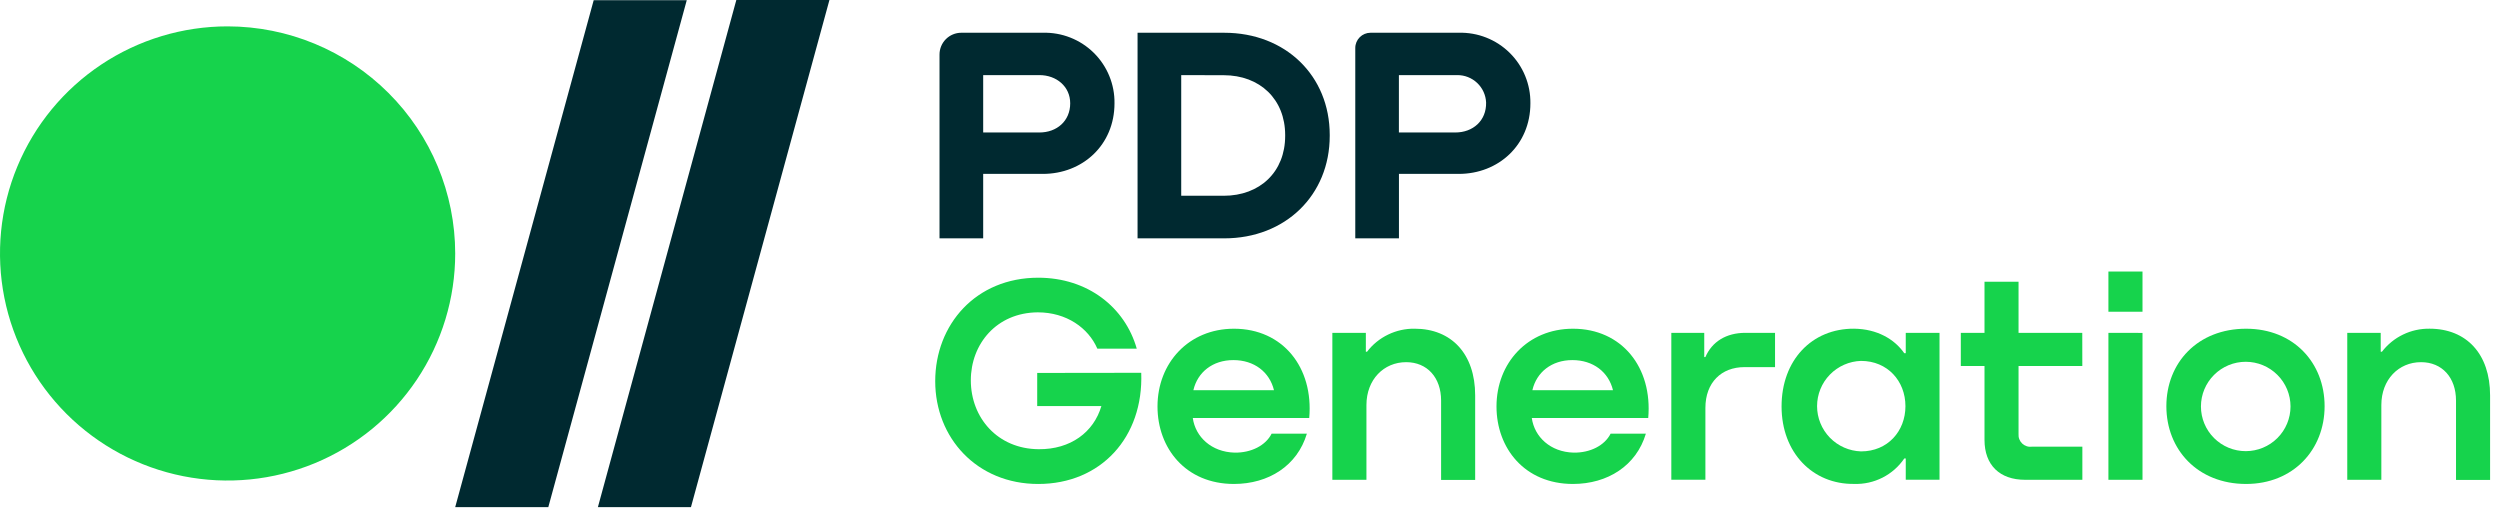 <svg width="252" height="52" viewBox="0 0 252 52" fill="none" xmlns="http://www.w3.org/2000/svg">
<path fill-rule="evenodd" clip-rule="evenodd" d="M22.947 2.658C18.409 2.657 13.973 3.999 10.2 6.513C6.426 9.028 3.485 12.602 1.748 16.785C0.011 20.968 -0.444 25.57 0.44 30.011C1.325 34.451 3.51 38.53 6.718 41.732C9.927 44.933 14.014 47.114 18.465 47.998C22.916 48.881 27.529 48.428 31.721 46.696C35.914 44.963 39.497 42.029 42.018 38.265C44.539 34.501 45.885 30.075 45.885 25.548C45.878 19.48 43.459 13.662 39.159 9.371C34.859 5.08 29.029 2.666 22.947 2.658Z" fill="#16D34C"/>
<path fill-rule="evenodd" clip-rule="evenodd" d="M55.27 51.117H45.885L59.844 0.022H69.225L55.27 51.117Z" fill="#002930"/>
<path fill-rule="evenodd" clip-rule="evenodd" d="M69.649 51.117H60.268L74.222 0H83.607L69.649 51.117Z" fill="#002930"/>
<path d="M112.341 10.413C112.341 14.62 109.118 17.529 105.118 17.529H99.105V24.024H94.703V5.49C94.705 4.91 94.936 4.354 95.347 3.943C95.758 3.533 96.316 3.302 96.897 3.301H105.118C106.066 3.275 107.009 3.441 107.89 3.788C108.772 4.135 109.574 4.657 110.249 5.321C110.924 5.985 111.457 6.779 111.816 7.654C112.176 8.529 112.355 9.467 112.341 10.413ZM104.78 13.354C106.513 13.354 107.877 12.21 107.877 10.413C107.877 8.715 106.482 7.571 104.78 7.571H99.105V13.354H104.78Z" fill="#002930"/>
<path d="M114.666 3.302H123.406C129.577 3.302 134.037 7.63 134.037 13.603V13.693C134.037 19.661 129.577 24.026 123.406 24.026H114.666V3.302ZM119.067 7.572V19.733H123.347C127.004 19.733 129.545 17.323 129.545 13.702V13.612C129.545 10.009 127.004 7.581 123.347 7.581L119.067 7.572Z" fill="#002930"/>
<path d="M154.264 10.413C154.264 14.62 151.04 17.529 147.041 17.529H141.014V24.024H136.612V4.832C136.613 4.427 136.775 4.038 137.063 3.751C137.35 3.464 137.741 3.302 138.147 3.301H147.041C147.988 3.275 148.931 3.441 149.812 3.788C150.694 4.135 151.496 4.657 152.171 5.321C152.846 5.985 153.38 6.779 153.738 7.654C154.098 8.529 154.276 9.467 154.264 10.413ZM146.702 13.354C148.462 13.354 149.839 12.174 149.799 10.336C149.769 9.587 149.446 8.879 148.9 8.362C148.356 7.846 147.629 7.562 146.877 7.571H141.009V13.354H146.702Z" fill="#002930"/>
<path d="M115.037 37.578C115.276 44.073 110.974 48.784 104.654 48.784C98.469 48.784 94.27 44.136 94.27 38.425C94.27 32.714 98.365 27.993 104.654 27.993C109.642 27.993 113.403 30.975 114.585 35.146H110.613C109.71 33.06 107.507 31.484 104.608 31.484C100.455 31.511 97.859 34.673 97.859 38.335C97.859 42.123 100.568 45.253 104.699 45.28C107.922 45.311 110.256 43.55 111.019 40.929H104.55V37.592L115.037 37.578Z" fill="#16D34C"/>
<path d="M131.971 42.134H120.233C120.5 44.044 122.116 45.562 124.445 45.625C126.116 45.652 127.578 44.909 128.179 43.715H131.732C130.774 46.936 127.881 48.783 124.382 48.783C119.515 48.783 116.676 45.179 116.676 40.972C116.676 36.594 119.813 33.135 124.382 33.135C129.312 33.135 132.418 37.04 131.971 42.134ZM120.292 39.333H128.418C127.966 37.486 126.413 36.297 124.323 36.297C122.233 36.297 120.712 37.518 120.292 39.333Z" fill="#16D34C"/>
<path d="M148.697 39.857V48.379H145.263V40.38C145.263 38.056 143.858 36.506 141.741 36.506C139.483 36.506 137.737 38.263 137.737 40.826V48.365H134.301V33.551H137.678V35.457H137.795C138.358 34.721 139.087 34.128 139.923 33.725C140.757 33.321 141.676 33.118 142.603 33.133C146.309 33.137 148.697 35.673 148.697 39.857Z" fill="#16D34C"/>
<path d="M166.142 42.134H154.405C154.67 44.044 156.287 45.562 158.616 45.625C160.287 45.652 161.749 44.909 162.349 43.715H165.903C164.946 46.936 162.052 48.783 158.554 48.783C153.686 48.783 150.847 45.179 150.847 40.972C150.847 36.594 153.984 33.135 158.554 33.135C163.483 33.135 166.588 37.04 166.142 42.134ZM154.463 39.333H162.59C162.138 37.486 160.584 36.297 158.494 36.297C156.405 36.297 154.883 37.518 154.463 39.333Z" fill="#16D34C"/>
<path d="M178.924 33.55V37.005H175.846C173.517 37.005 171.904 38.555 171.904 41.117V48.36H168.469V33.55H171.788V35.992H171.904C172.564 34.451 173.995 33.55 175.932 33.55H178.924Z" fill="#16D34C"/>
<path d="M192.1 33.551H195.504V48.36H192.1V46.216H191.951C191.395 47.034 190.639 47.698 189.756 48.146C188.873 48.594 187.89 48.812 186.899 48.779C182.719 48.837 179.582 45.626 179.582 40.969C179.582 36.312 182.628 33.105 186.899 33.132C189.202 33.163 190.962 34.177 191.951 35.605H192.1V33.551ZM192.068 40.942C192.068 38.406 190.262 36.379 187.59 36.379C186.403 36.416 185.277 36.913 184.449 37.764C183.623 38.615 183.161 39.754 183.161 40.94C183.161 42.125 183.623 43.264 184.449 44.115C185.277 44.966 186.403 45.463 187.59 45.5C190.277 45.505 192.068 43.46 192.068 40.946V40.942Z" fill="#16D34C"/>
<path d="M209.898 36.892H203.469V43.747C203.455 43.925 203.48 44.104 203.545 44.271C203.609 44.437 203.71 44.587 203.839 44.71C203.969 44.833 204.125 44.925 204.295 44.98C204.465 45.035 204.646 45.05 204.824 45.026H209.902V48.364H204.133C201.564 48.364 200.038 46.873 200.038 44.342V36.892H197.65V33.55H200.038V28.397H203.469V33.55H209.893L209.898 36.892Z" fill="#16D34C"/>
<path d="M215.964 27.368V31.422H212.528V27.368H215.964ZM215.964 33.557V48.366H212.528V33.552L215.964 33.557Z" fill="#16D34C"/>
<path d="M218.37 40.945C218.37 36.563 221.529 33.135 226.406 33.135C231.187 33.135 234.32 36.563 234.32 40.945C234.32 45.328 231.159 48.783 226.406 48.783C221.529 48.783 218.37 45.323 218.37 40.945ZM230.884 40.972C230.884 39.778 230.409 38.632 229.561 37.788C228.715 36.943 227.567 36.468 226.369 36.468C225.172 36.468 224.023 36.943 223.178 37.788C222.33 38.632 221.855 39.778 221.855 40.972C221.855 42.167 222.33 43.313 223.178 44.157C224.023 45.002 225.172 45.476 226.369 45.476C227.567 45.476 228.715 45.002 229.561 44.157C230.409 43.313 230.884 42.167 230.884 40.972Z" fill="#16D34C"/>
<path d="M251.001 39.857V48.378H247.566V40.379C247.566 38.055 246.162 36.506 244.04 36.506C241.782 36.506 240.04 38.262 240.04 40.825V48.365H236.604V33.551H239.976V35.456H240.098C240.662 34.721 241.39 34.127 242.226 33.724C243.061 33.32 243.979 33.118 244.907 33.132C248.617 33.137 251.001 35.672 251.001 39.857Z" fill="#16D34C"/>
</svg>
